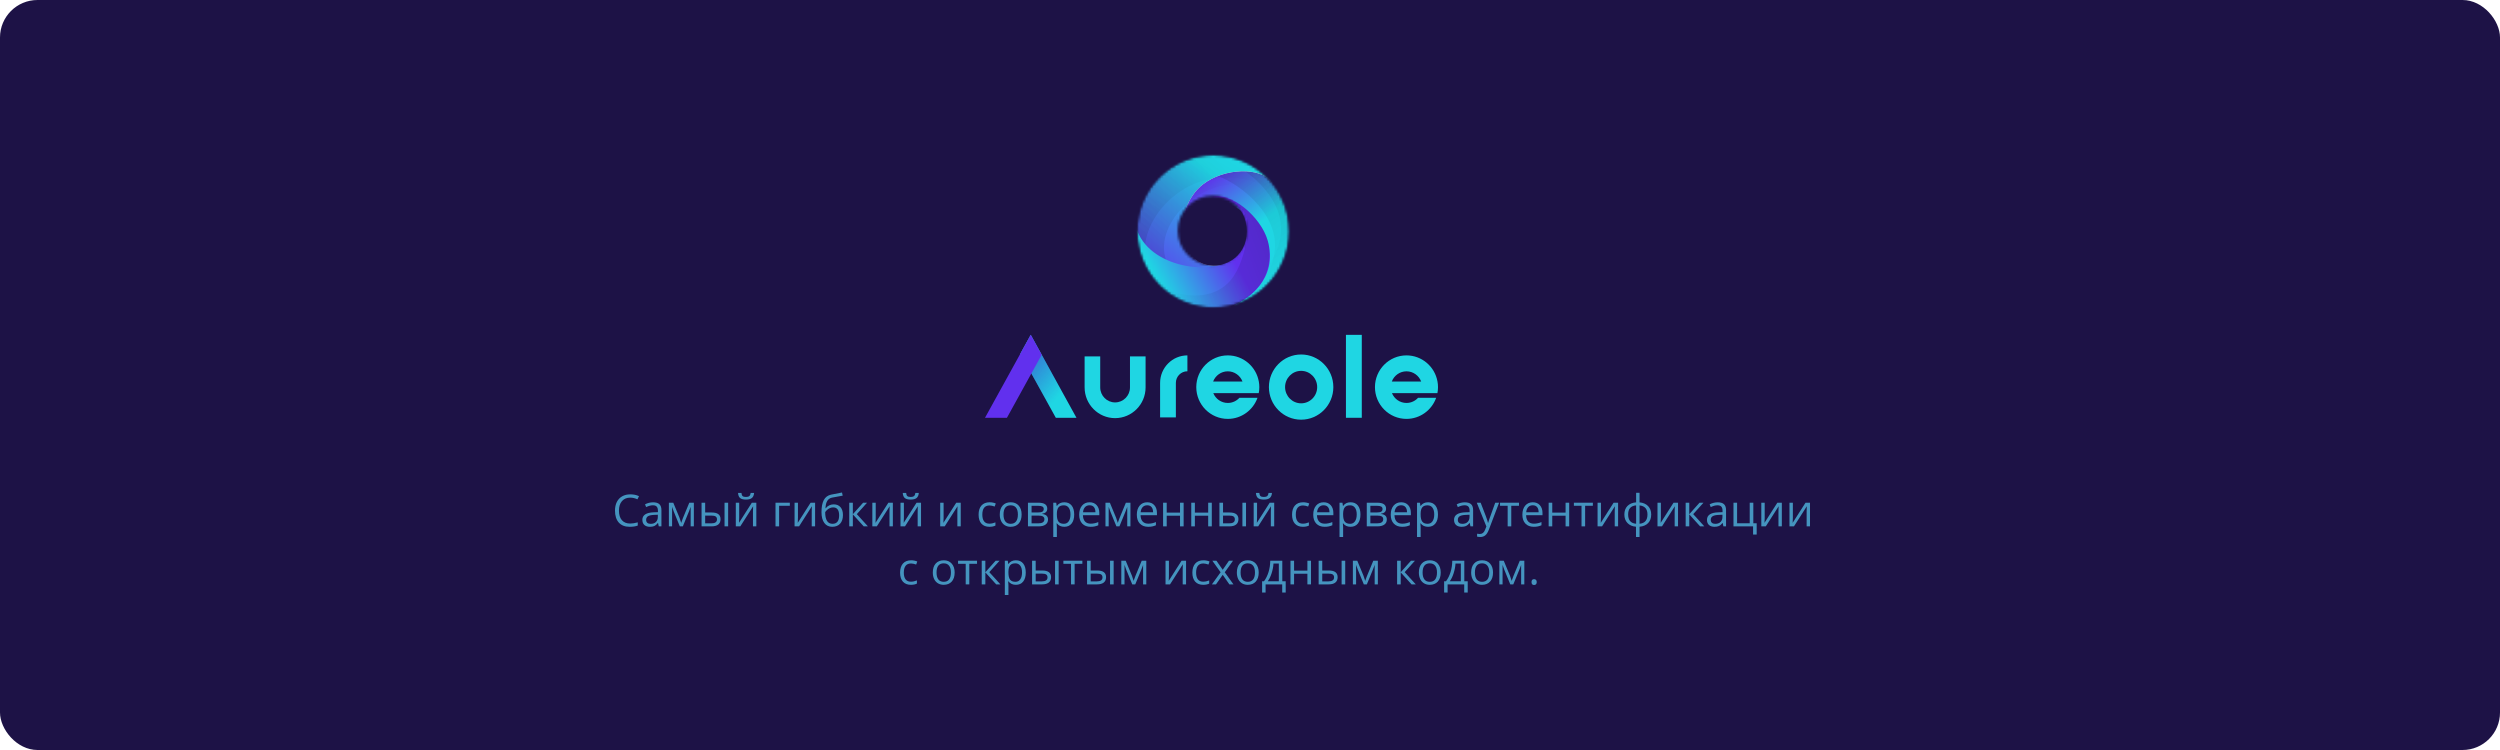 <svg width="1000" height="300" viewBox="0 0 1000 300" fill="none" xmlns="http://www.w3.org/2000/svg">
<rect width="1000" height="300" rx="15" fill="#1D1246"/>
<path d="M408.159 141.431L412.546 149.385L422.324 167.113H430.586L416.679 141.893L412.292 133.94L408.159 141.431Z" fill="#1FD6E3"/>
<path opacity="0.47" d="M408.159 141.431L412.546 149.385L422.324 167.113H430.586L416.679 141.893L412.292 133.94L408.159 141.431Z" fill="url(#paint0_linear)"/>
<path d="M394 167.114H402.774L412.547 149.386L416.681 141.894L412.294 133.942L408.16 141.433L394 167.114Z" fill="#6130EE"/>
<path d="M458.233 154.972C458.233 161.744 452.763 167.254 446.038 167.254C439.315 167.254 433.845 161.744 433.845 154.972L433.844 142.556H440.086V154.972C440.086 158.278 442.756 160.968 446.038 160.968C449.321 160.968 451.992 158.278 451.992 154.972V142.556H458.233V154.972Z" fill="#1FD6E3"/>
<path d="M474.962 142.155V148.506C472.416 148.506 470.345 150.592 470.345 153.157V166.972H464.039V153.157H464.039C464.039 147.09 468.939 142.155 474.962 142.155Z" fill="#1FD6E3"/>
<path d="M503.497 157.263C503.653 156.483 503.731 155.679 503.731 154.855C503.731 154.085 503.663 153.335 503.527 152.605C502.475 146.671 497.309 142.155 491.121 142.155C484.169 142.155 478.511 147.853 478.511 154.855C478.511 161.858 484.169 167.556 491.121 167.556C496.589 167.556 501.253 164.03 503.001 159.122H495.756C494.607 160.387 492.957 161.181 491.121 161.181C488.507 161.181 486.257 159.558 485.318 157.263H496.93H503.497ZM485.254 152.605C486.155 150.226 488.448 148.53 491.121 148.53C493.799 148.53 496.088 150.226 496.993 152.605H485.254Z" fill="#1FD6E3"/>
<path d="M544.713 167.113H538.375V133.94H544.713V167.113Z" fill="#1FD6E3"/>
<path d="M574.966 157.263C575.122 156.483 575.2 155.679 575.2 154.855C575.2 154.085 575.132 153.335 574.996 152.605C573.944 146.671 568.778 142.155 562.59 142.155C555.637 142.155 549.98 147.853 549.98 154.855C549.98 161.858 555.637 167.556 562.59 167.556C568.058 167.556 572.722 164.03 574.47 159.122H567.225C566.076 160.387 564.426 161.181 562.59 161.181C559.976 161.181 557.726 159.558 556.787 157.263H568.399H574.966ZM556.723 152.605C557.624 150.226 559.917 148.53 562.59 148.53C565.268 148.53 567.556 150.226 568.462 152.605H556.723Z" fill="#1FD6E3"/>
<path d="M520.45 167.874C513.344 167.874 507.562 162.025 507.562 154.835C507.562 147.645 513.344 141.796 520.45 141.796C527.557 141.796 533.339 147.645 533.339 154.835C533.339 162.025 527.557 167.874 520.45 167.874ZM520.45 148.341C516.911 148.341 514.032 151.254 514.032 154.835C514.032 158.416 516.911 161.329 520.45 161.329C523.989 161.329 526.869 158.416 526.869 154.835C526.869 151.254 523.989 148.341 520.45 148.341Z" fill="#1FD6E3"/>
<mask id="mask0" mask-type="alpha" maskUnits="userSpaceOnUse" x="454" y="62" width="62" height="62">
<path fill-rule="evenodd" clip-rule="evenodd" d="M485.276 123.081C502.08 123.081 515.702 109.408 515.702 92.541C515.702 75.674 502.08 62 485.276 62C468.473 62 454.851 75.674 454.851 92.541C454.851 109.408 468.473 123.081 485.276 123.081ZM484.962 106.163C492.631 106.163 498.847 99.923 498.847 92.226C498.847 84.528 492.631 78.288 484.962 78.288C477.294 78.288 471.078 84.528 471.078 92.226C471.078 99.923 477.294 106.163 484.962 106.163Z" fill="#C4C4C4"/>
</mask>
<g mask="url(#mask0)">
<mask id="mask1" mask-type="alpha" maskUnits="userSpaceOnUse" x="454" y="62" width="62" height="62">
<ellipse rx="30.425" ry="30.541" transform="matrix(1 0 0 -1 485.276 92.541)" fill="black"/>
</mask>
<g mask="url(#mask1)">
<path d="M507.25 98.237C509.053 108.856 499.282 119.89 493.486 122.112L507.25 127.444L520.531 115.204L522.342 74.725L497.953 61.152L481.654 70.968L464.872 81.754C465.798 89.551 472.478 102.721 472.478 93.631C472.478 84.542 479.239 80.3 485.155 80.179C491.072 80.058 505.386 87.256 507.25 98.237Z" fill="#504444"/>
<path d="M507.25 98.237C509.053 108.856 499.282 119.89 493.486 122.112L507.25 127.444L520.531 115.204L522.342 74.725L497.953 61.152L481.654 70.968L464.872 81.754C465.798 89.551 472.478 102.721 472.478 93.631C472.478 84.542 479.239 80.3 485.155 80.179C491.072 80.058 505.386 87.256 507.25 98.237Z" fill="url(#paint1_linear)"/>
<path opacity="0.1" d="M509.979 97.04C510.721 111.477 495.944 124.634 487.858 126.678L505.4 135.962L525.053 121.753L533.817 68.098L503.38 46.149L480.078 56.651L455.978 68.368C455.991 78.904 462.847 97.512 464.272 85.399C465.697 73.287 475.39 68.704 483.309 69.479C491.227 70.254 509.212 82.112 509.979 97.04Z" fill="url(#paint2_linear)"/>
<path opacity="0.1" d="M512.394 90.496C513.136 104.933 498.359 118.09 490.272 120.133L507.814 129.418L527.467 115.209L536.232 61.553L505.795 39.605L482.492 50.106L458.392 61.823C458.406 72.36 465.261 90.967 466.687 78.855C468.112 66.742 477.805 62.16 485.723 62.935C493.642 63.71 511.627 75.568 512.394 90.496Z" fill="url(#paint3_linear)"/>
<path d="M481.171 73.756C468.494 83.694 470.377 108.829 488.657 106.114C506.937 103.4 486.363 113.628 486.363 113.628L460.405 107.811L452.195 95.57L448.572 64.545L499.04 53.759L511.597 68.666L508.699 73.029C504.514 66.646 489.647 67.112 481.171 73.756Z" fill="#E9CBCB"/>
<path d="M481.171 73.756C468.494 83.694 470.377 108.829 488.657 106.114C506.937 103.4 486.363 113.628 486.363 113.628L460.405 107.811L452.195 95.57L448.572 64.545L499.04 53.759L511.597 68.666L508.699 73.029C504.514 66.646 489.647 67.112 481.171 73.756Z" fill="url(#paint4_linear)"/>
<g opacity="0.1" filter="url(#filter0_d)">
<path d="M486.509 70.303C467.193 76.285 454.978 100.787 478.476 110.745C501.974 120.703 474.845 119.462 474.845 119.462L446.95 100.979L442.76 82.918L452.326 44.854L516.403 54.838L524.509 77.981L519.163 81.805C517.091 72.43 499.423 66.304 486.509 70.303Z" fill="url(#paint5_linear)"/>
</g>
<g opacity="0.1" filter="url(#filter1_d)">
<path d="M476.607 69.423C457.176 78.517 447.896 106.024 474.035 113.057C500.174 120.09 471.484 122.738 471.484 122.738L439.487 107.394L432.463 89.041L436.991 47.681L505.777 48.831L517.655 71.95L512.592 76.744C509.054 67.202 489.597 63.343 476.607 69.423Z" fill="url(#paint6_linear)"/>
</g>
<path d="M507.009 96.055C511.587 111.641 498.839 120.253 492.4 122.475L494.694 134.716L471.029 128.535L440.604 115.325L436.861 77.149C441.127 76.382 450.625 78.094 454.489 91.086C459.318 107.326 485.276 110.598 494.09 103.084C502.904 95.57 497.736 79.791 490.009 81.003C482.282 82.215 485.035 78.603 485.035 78.603C492.359 76.785 504.232 86.602 507.009 96.055Z" fill="url(#paint7_linear)"/>
<path opacity="0.15" d="M507.612 98.722C509.423 115.534 495.941 121.465 489.502 123.687L496.263 135.234L472.599 129.053L442.174 115.843L438.431 77.667C442.697 76.9 445.554 85.73 449.418 98.722C454.247 114.961 481.008 125.522 492.279 112.053C499.541 103.374 501.817 81.876 494.09 83.088C486.363 84.3 486.604 79.121 486.604 79.121C493.929 77.304 506.557 88.923 507.612 98.722Z" fill="url(#paint8_linear)"/>
</g>
</g>
<g opacity="0.7">
<path d="M252.093 199.055C250.699 199.055 249.596 199.518 248.786 200.445C247.982 201.366 247.58 202.629 247.58 204.235C247.58 205.887 247.967 207.164 248.743 208.068C249.524 208.966 250.635 209.415 252.076 209.415C252.961 209.415 253.971 209.257 255.105 208.94V210.226C254.225 210.554 253.141 210.718 251.85 210.718C249.981 210.718 248.537 210.154 247.519 209.026C246.506 207.898 246 206.295 246 204.218C246 202.917 246.243 201.777 246.729 200.799C247.221 199.82 247.927 199.066 248.847 198.537C249.773 198.007 250.861 197.742 252.111 197.742C253.441 197.742 254.604 197.984 255.6 198.468L254.975 199.728C254.014 199.279 253.054 199.055 252.093 199.055Z" fill="#56CCF2"/>
<path d="M263.507 210.546L263.221 209.199H263.151C262.677 209.792 262.202 210.195 261.728 210.408C261.259 210.615 260.672 210.718 259.966 210.718C259.022 210.718 258.282 210.477 257.744 209.993C257.211 209.51 256.945 208.822 256.945 207.93C256.945 206.019 258.481 205.018 261.554 204.925L263.168 204.874V204.287C263.168 203.544 263.006 202.997 262.682 202.646C262.364 202.289 261.852 202.111 261.146 202.111C260.353 202.111 259.456 202.353 258.455 202.836L258.013 201.74C258.481 201.486 258.994 201.288 259.549 201.144C260.11 201 260.672 200.928 261.233 200.928C262.367 200.928 263.206 201.179 263.75 201.679C264.3 202.18 264.575 202.983 264.575 204.088V210.546H263.507ZM260.252 209.536C261.149 209.536 261.852 209.291 262.361 208.802C262.876 208.313 263.134 207.628 263.134 206.747V205.892L261.693 205.953C260.547 205.993 259.72 206.172 259.211 206.488C258.707 206.799 258.455 207.285 258.455 207.947C258.455 208.465 258.612 208.859 258.924 209.13C259.242 209.4 259.685 209.536 260.252 209.536Z" fill="#56CCF2"/>
<path d="M272.49 209.164L272.76 208.362L273.133 207.343L275.711 201.101H277.542V210.546H276.266V202.733L276.093 203.233L275.589 204.554L273.133 210.546H271.926L269.47 204.537C269.163 203.766 268.952 203.164 268.836 202.733V210.546H267.552V201.101H269.314L271.805 207.101C272.054 207.734 272.282 208.422 272.49 209.164Z" fill="#56CCF2"/>
<path d="M282.064 204.995H284.659C285.869 204.995 286.763 205.219 287.341 205.668C287.926 206.111 288.218 206.776 288.218 207.662C288.218 208.612 287.909 209.331 287.289 209.821C286.676 210.304 285.77 210.546 284.573 210.546H280.623V201.084H282.064V204.995ZM291.256 210.546H289.815V201.084H291.256V210.546ZM282.064 206.229V209.346H284.503C286.031 209.346 286.795 208.813 286.795 207.749C286.795 207.219 286.618 206.833 286.265 206.592C285.912 206.35 285.31 206.229 284.46 206.229H282.064Z" fill="#56CCF2"/>
<path d="M295.674 201.084V207.084L295.613 208.655L295.587 209.147L300.734 201.084H302.531V210.546H301.186V204.761L301.212 203.622L301.255 202.499L296.117 210.546H294.32V201.084H295.674ZM298.391 199.832C297.32 199.832 296.539 199.627 296.047 199.219C295.555 198.804 295.28 198.125 295.223 197.181H296.577C296.629 197.78 296.785 198.197 297.045 198.433C297.312 198.669 297.772 198.787 298.425 198.787C299.021 198.787 299.461 198.66 299.745 198.407C300.034 198.154 300.211 197.745 300.274 197.181H301.637C301.567 198.091 301.275 198.761 300.76 199.193C300.245 199.619 299.455 199.832 298.391 199.832Z" fill="#56CCF2"/>
<path d="M315.932 202.31H311.645V210.546H310.204V201.084H315.932V202.31Z" fill="#56CCF2"/>
<path d="M319.179 201.084V207.084L319.118 208.655L319.092 209.147L324.239 201.084H326.036V210.546H324.69V204.761L324.716 203.622L324.76 202.499L319.621 210.546H317.825V201.084H319.179Z" fill="#56CCF2"/>
<path d="M328.596 204.874C328.596 202.802 328.903 201.187 329.516 200.03C330.129 198.868 331.102 198.142 332.432 197.855C334.087 197.504 335.546 197.219 336.807 197L337.076 198.26C335.068 198.594 333.633 198.859 332.771 199.055C331.932 199.245 331.301 199.694 330.879 200.402C330.462 201.109 330.234 202.074 330.193 203.294H330.297C330.656 202.81 331.119 202.43 331.686 202.154C332.253 201.878 332.846 201.74 333.465 201.74C334.634 201.74 335.546 202.117 336.199 202.871C336.853 203.625 337.18 204.669 337.18 206.005C337.18 207.484 336.801 208.641 336.043 209.475C335.285 210.304 334.229 210.718 332.875 210.718C331.538 210.718 330.491 210.209 329.733 209.19C328.975 208.172 328.596 206.733 328.596 204.874ZM333.005 209.518C334.77 209.518 335.653 208.399 335.653 206.16C335.653 204.025 334.851 202.957 333.248 202.957C332.809 202.957 332.383 203.049 331.972 203.233C331.567 203.412 331.194 203.651 330.853 203.95C330.517 204.249 330.257 204.557 330.072 204.874C330.072 206.387 330.312 207.541 330.792 208.336C331.272 209.124 332.01 209.518 333.005 209.518Z" fill="#56CCF2"/>
<path d="M345.244 201.084H346.823L342.718 205.651L347.162 210.546H345.478L341.138 205.754V210.546H339.697V201.084H341.138V205.685L345.244 201.084Z" fill="#56CCF2"/>
<path d="M350.287 201.084V207.084L350.226 208.655L350.2 209.147L355.347 201.084H357.144V210.546H355.798V204.761L355.824 203.622L355.868 202.499L350.729 210.546H348.933V201.084H350.287Z" fill="#56CCF2"/>
<path d="M361.553 201.084V207.084L361.492 208.655L361.466 209.147L366.613 201.084H368.41V210.546H367.065V204.761L367.091 203.622L367.134 202.499L361.996 210.546H360.199V201.084H361.553ZM364.27 199.832C363.199 199.832 362.418 199.627 361.926 199.219C361.434 198.804 361.159 198.125 361.102 197.181H362.456C362.508 197.78 362.664 198.197 362.924 198.433C363.19 198.669 363.651 198.787 364.304 198.787C364.9 198.787 365.34 198.66 365.624 198.407C365.913 198.154 366.09 197.745 366.153 197.181H367.516C367.446 198.091 367.154 198.761 366.639 199.193C366.124 199.619 365.334 199.832 364.27 199.832Z" fill="#56CCF2"/>
<path d="M377.437 201.084V207.084L377.376 208.655L377.35 209.147L382.497 201.084H384.294V210.546H382.948V204.761L382.974 203.622L383.018 202.499L377.879 210.546H376.083V201.084H377.437Z" fill="#56CCF2"/>
<path d="M395.768 210.718C394.391 210.718 393.324 210.298 392.565 209.458C391.813 208.612 391.437 207.418 391.437 205.875C391.437 204.292 391.819 203.069 392.583 202.206C393.352 201.343 394.446 200.911 395.864 200.911C396.321 200.911 396.778 200.96 397.235 201.058C397.692 201.156 398.051 201.271 398.311 201.403L397.869 202.62C397.551 202.494 397.203 202.39 396.827 202.31C396.451 202.223 396.118 202.18 395.829 202.18C393.896 202.18 392.93 203.406 392.93 205.858C392.93 207.02 393.164 207.913 393.633 208.534C394.108 209.156 394.808 209.467 395.734 209.467C396.526 209.467 397.339 209.297 398.173 208.957V210.226C397.536 210.554 396.735 210.718 395.768 210.718Z" fill="#56CCF2"/>
<path d="M408.649 205.806C408.649 207.349 408.258 208.554 407.477 209.423C406.696 210.287 405.617 210.718 404.24 210.718C403.389 210.718 402.634 210.52 401.974 210.123C401.315 209.726 400.805 209.156 400.447 208.413C400.088 207.671 399.909 206.802 399.909 205.806C399.909 204.264 400.296 203.064 401.072 202.206C401.847 201.343 402.923 200.911 404.3 200.911C405.631 200.911 406.687 201.351 407.469 202.232C408.256 203.112 408.649 204.304 408.649 205.806ZM401.401 205.806C401.401 207.015 401.644 207.936 402.131 208.569C402.617 209.202 403.331 209.518 404.274 209.518C405.218 209.518 405.932 209.205 406.418 208.577C406.91 207.944 407.156 207.02 407.156 205.806C407.156 204.603 406.91 203.691 406.418 203.069C405.932 202.442 405.212 202.128 404.257 202.128C403.314 202.128 402.602 202.436 402.122 203.052C401.642 203.668 401.401 204.586 401.401 205.806Z" fill="#56CCF2"/>
<path d="M418.9 203.458C418.9 204.074 418.72 204.543 418.362 204.865C418.009 205.182 417.511 205.395 416.869 205.504V205.582C417.679 205.691 418.269 205.927 418.639 206.29C419.015 206.652 419.204 207.153 419.204 207.792C419.204 208.672 418.877 209.352 418.223 209.829C417.575 210.307 416.626 210.546 415.376 210.546H411.183V201.084H415.358C417.719 201.084 418.9 201.875 418.9 203.458ZM417.763 207.697C417.763 207.185 417.566 206.813 417.172 206.583C416.785 206.347 416.14 206.229 415.237 206.229H412.624V209.346H415.272C416.932 209.346 417.763 208.796 417.763 207.697ZM417.494 203.596C417.494 203.135 417.314 202.81 416.955 202.62C416.602 202.425 416.064 202.327 415.341 202.327H412.624V204.995H415.063C415.954 204.995 416.582 204.885 416.947 204.666C417.311 204.448 417.494 204.091 417.494 203.596Z" fill="#56CCF2"/>
<path d="M425.731 210.718C425.111 210.718 424.544 210.606 424.029 210.382C423.52 210.152 423.092 209.8 422.745 209.328H422.641C422.71 209.881 422.745 210.405 422.745 210.9V214.793H421.304V201.084H422.476L422.675 202.379H422.745C423.115 201.861 423.546 201.486 424.038 201.256C424.53 201.026 425.094 200.911 425.731 200.911C426.992 200.911 427.964 201.34 428.647 202.197C429.336 203.055 429.68 204.258 429.68 205.806C429.68 207.36 429.33 208.569 428.63 209.432C427.935 210.29 426.969 210.718 425.731 210.718ZM425.522 202.128C424.55 202.128 423.847 202.396 423.413 202.931C422.979 203.466 422.756 204.318 422.745 205.487V205.806C422.745 207.136 422.968 208.088 423.413 208.664C423.859 209.234 424.573 209.518 425.557 209.518C426.379 209.518 427.021 209.187 427.484 208.526C427.953 207.864 428.187 206.951 428.187 205.789C428.187 204.609 427.953 203.705 427.484 203.078C427.021 202.445 426.367 202.128 425.522 202.128Z" fill="#56CCF2"/>
<path d="M436.224 210.718C434.818 210.718 433.707 210.293 432.891 209.441C432.081 208.589 431.676 207.406 431.676 205.892C431.676 204.367 432.052 203.156 432.805 202.258C433.563 201.36 434.578 200.911 435.851 200.911C437.043 200.911 437.986 201.302 438.681 202.085C439.375 202.862 439.722 203.889 439.722 205.167V206.074H433.169C433.198 207.185 433.479 208.028 434.011 208.603C434.549 209.179 435.304 209.467 436.276 209.467C437.301 209.467 438.313 209.254 439.314 208.828V210.105C438.805 210.324 438.322 210.48 437.865 210.572C437.414 210.67 436.867 210.718 436.224 210.718ZM435.834 202.111C435.07 202.111 434.46 202.358 434.002 202.853C433.551 203.348 433.285 204.033 433.204 204.908H438.177C438.177 204.005 437.975 203.314 437.57 202.836C437.165 202.353 436.586 202.111 435.834 202.111Z" fill="#56CCF2"/>
<path d="M447.126 209.164L447.395 208.362L447.768 207.343L450.346 201.101H452.178V210.546H450.902V202.733L450.728 203.233L450.225 204.554L447.768 210.546H446.562L444.106 204.537C443.799 203.766 443.588 203.164 443.472 202.733V210.546H442.187V201.101H443.949L446.44 207.101C446.689 207.734 446.918 208.422 447.126 209.164Z" fill="#56CCF2"/>
<path d="M459.278 210.718C457.872 210.718 456.761 210.293 455.945 209.441C455.135 208.589 454.73 207.406 454.73 205.892C454.73 204.367 455.106 203.156 455.858 202.258C456.616 201.36 457.631 200.911 458.904 200.911C460.096 200.911 461.04 201.302 461.734 202.085C462.428 202.862 462.776 203.889 462.776 205.167V206.074H456.222C456.251 207.185 456.532 208.028 457.064 208.603C457.603 209.179 458.358 209.467 459.33 209.467C460.354 209.467 461.367 209.254 462.368 208.828V210.105C461.858 210.324 461.375 210.48 460.918 210.572C460.467 210.67 459.92 210.718 459.278 210.718ZM458.887 202.111C458.123 202.111 457.513 202.358 457.056 202.853C456.604 203.348 456.338 204.033 456.257 204.908H461.231C461.231 204.005 461.028 203.314 460.623 202.836C460.218 202.353 459.639 202.111 458.887 202.111Z" fill="#56CCF2"/>
<path d="M466.681 201.084V205.046H472.011V201.084H473.452V210.546H472.011V206.281H466.681V210.546H465.241V201.084H466.681Z" fill="#56CCF2"/>
<path d="M477.948 201.084V205.046H483.277V201.084H484.718V210.546H483.277V206.281H477.948V210.546H476.507V201.084H477.948Z" fill="#56CCF2"/>
<path d="M489.214 204.995H491.809C493.019 204.995 493.913 205.219 494.491 205.668C495.076 206.111 495.368 206.776 495.368 207.662C495.368 208.612 495.058 209.331 494.439 209.821C493.826 210.304 492.92 210.546 491.722 210.546H487.773V201.084H489.214V204.995ZM498.406 210.546H496.965V201.084H498.406V210.546ZM489.214 206.229V209.346H491.653C493.181 209.346 493.944 208.813 493.944 207.749C493.944 207.219 493.768 206.833 493.415 206.592C493.062 206.35 492.46 206.229 491.61 206.229H489.214Z" fill="#56CCF2"/>
<path d="M502.824 201.084V207.084L502.763 208.655L502.737 209.147L507.884 201.084H509.681V210.546H508.335V204.761L508.361 203.622L508.405 202.499L503.266 210.546H501.47V201.084H502.824ZM505.541 199.832C504.47 199.832 503.689 199.627 503.197 199.219C502.705 198.804 502.43 198.125 502.372 197.181H503.726C503.779 197.78 503.935 198.197 504.195 198.433C504.461 198.669 504.921 198.787 505.575 198.787C506.171 198.787 506.611 198.66 506.895 198.407C507.184 198.154 507.36 197.745 507.424 197.181H508.787C508.717 198.091 508.425 198.761 507.91 199.193C507.395 199.619 506.605 199.832 505.541 199.832Z" fill="#56CCF2"/>
<path d="M521.155 210.718C519.778 210.718 518.711 210.298 517.953 209.458C517.2 208.612 516.824 207.418 516.824 205.875C516.824 204.292 517.206 203.069 517.97 202.206C518.739 201.343 519.833 200.911 521.251 200.911C521.708 200.911 522.165 200.96 522.622 201.058C523.079 201.156 523.438 201.271 523.698 201.403L523.256 202.62C522.938 202.494 522.59 202.39 522.214 202.31C521.838 202.223 521.505 202.18 521.216 202.18C519.283 202.18 518.317 203.406 518.317 205.858C518.317 207.02 518.551 207.913 519.02 208.534C519.495 209.156 520.195 209.467 521.121 209.467C521.913 209.467 522.726 209.297 523.56 208.957V210.226C522.923 210.554 522.122 210.718 521.155 210.718Z" fill="#56CCF2"/>
<path d="M529.844 210.718C528.438 210.718 527.327 210.293 526.511 209.441C525.701 208.589 525.296 207.406 525.296 205.892C525.296 204.367 525.672 203.156 526.424 202.258C527.182 201.36 528.197 200.911 529.47 200.911C530.662 200.911 531.606 201.302 532.3 202.085C532.994 202.862 533.342 203.889 533.342 205.167V206.074H526.788C526.817 207.185 527.098 208.028 527.63 208.603C528.169 209.179 528.924 209.467 529.896 209.467C530.92 209.467 531.933 209.254 532.934 208.828V210.105C532.424 210.324 531.941 210.48 531.484 210.572C531.033 210.67 530.486 210.718 529.844 210.718ZM529.453 202.111C528.689 202.111 528.079 202.358 527.622 202.853C527.17 203.348 526.904 204.033 526.823 204.908H531.797C531.797 204.005 531.594 203.314 531.189 202.836C530.784 202.353 530.205 202.111 529.453 202.111Z" fill="#56CCF2"/>
<path d="M540.233 210.718C539.614 210.718 539.047 210.606 538.532 210.382C538.023 210.152 537.595 209.8 537.247 209.328H537.143C537.213 209.881 537.247 210.405 537.247 210.9V214.793H535.807V201.084H536.978L537.178 202.379H537.247C537.618 201.861 538.049 201.486 538.541 201.256C539.033 201.026 539.597 200.911 540.233 200.911C541.495 200.911 542.467 201.34 543.15 202.197C543.838 203.055 544.183 204.258 544.183 205.806C544.183 207.36 543.832 208.569 543.132 209.432C542.438 210.29 541.472 210.718 540.233 210.718ZM540.025 202.128C539.053 202.128 538.35 202.396 537.916 202.931C537.482 203.466 537.259 204.318 537.247 205.487V205.806C537.247 207.136 537.47 208.088 537.916 208.664C538.361 209.234 539.076 209.518 540.06 209.518C540.881 209.518 541.524 209.187 541.987 208.526C542.455 207.864 542.69 206.951 542.69 205.789C542.69 204.609 542.455 203.705 541.987 203.078C541.524 202.445 540.87 202.128 540.025 202.128Z" fill="#56CCF2"/>
<path d="M554.425 203.458C554.425 204.074 554.245 204.543 553.886 204.865C553.534 205.182 553.036 205.395 552.394 205.504V205.582C553.204 205.691 553.794 205.927 554.164 206.29C554.54 206.652 554.728 207.153 554.728 207.792C554.728 208.672 554.401 209.352 553.748 209.829C553.1 210.307 552.151 210.546 550.901 210.546H546.708V201.084H550.883C553.244 201.084 554.425 201.875 554.425 203.458ZM553.288 207.697C553.288 207.185 553.091 206.813 552.697 206.583C552.31 206.347 551.664 206.229 550.762 206.229H548.149V209.346H550.797C552.457 209.346 553.288 208.796 553.288 207.697ZM553.019 203.596C553.019 203.135 552.839 202.81 552.48 202.62C552.127 202.425 551.589 202.327 550.866 202.327H548.149V204.995H550.588C551.479 204.995 552.107 204.885 552.472 204.666C552.836 204.448 553.019 204.091 553.019 203.596Z" fill="#56CCF2"/>
<path d="M560.848 210.718C559.441 210.718 558.33 210.293 557.515 209.441C556.704 208.589 556.299 207.406 556.299 205.892C556.299 204.367 556.676 203.156 557.428 202.258C558.186 201.36 559.201 200.911 560.474 200.911C561.666 200.911 562.61 201.302 563.304 202.085C563.998 202.862 564.346 203.889 564.346 205.167V206.074H557.792C557.821 207.185 558.102 208.028 558.634 208.603C559.172 209.179 559.928 209.467 560.9 209.467C561.924 209.467 562.937 209.254 563.938 208.828V210.105C563.428 210.324 562.945 210.48 562.488 210.572C562.037 210.67 561.49 210.718 560.848 210.718ZM560.457 202.111C559.693 202.111 559.083 202.358 558.626 202.853C558.174 203.348 557.908 204.033 557.827 204.908H562.801C562.801 204.005 562.598 203.314 562.193 202.836C561.788 202.353 561.209 202.111 560.457 202.111Z" fill="#56CCF2"/>
<path d="M571.237 210.718C570.618 210.718 570.051 210.606 569.536 210.382C569.027 210.152 568.599 209.8 568.251 209.328H568.147C568.217 209.881 568.251 210.405 568.251 210.9V214.793H566.811V201.084H567.982L568.182 202.379H568.251C568.622 201.861 569.053 201.486 569.545 201.256C570.037 201.026 570.601 200.911 571.237 200.911C572.499 200.911 573.471 201.34 574.154 202.197C574.842 203.055 575.186 204.258 575.186 205.806C575.186 207.36 574.836 208.569 574.136 209.432C573.442 210.29 572.476 210.718 571.237 210.718ZM571.029 202.128C570.057 202.128 569.354 202.396 568.92 202.931C568.486 203.466 568.263 204.318 568.251 205.487V205.806C568.251 207.136 568.474 208.088 568.92 208.664C569.365 209.234 570.08 209.518 571.064 209.518C571.885 209.518 572.528 209.187 572.991 208.526C573.459 207.864 573.694 206.951 573.694 205.789C573.694 204.609 573.459 203.705 572.991 203.078C572.528 202.445 571.874 202.128 571.029 202.128Z" fill="#56CCF2"/>
<path d="M588.18 210.546L587.894 209.199H587.824C587.35 209.792 586.875 210.195 586.401 210.408C585.932 210.615 585.345 210.718 584.639 210.718C583.695 210.718 582.955 210.477 582.417 209.993C581.884 209.51 581.618 208.822 581.618 207.93C581.618 206.019 583.154 205.018 586.227 204.925L587.841 204.874V204.287C587.841 203.544 587.679 202.997 587.355 202.646C587.037 202.289 586.525 202.111 585.819 202.111C585.026 202.111 584.129 202.353 583.128 202.836L582.686 201.74C583.154 201.486 583.667 201.288 584.222 201.144C584.783 201 585.345 200.928 585.906 200.928C587.04 200.928 587.879 201.179 588.423 201.679C588.973 202.18 589.248 202.983 589.248 204.088V210.546H588.18ZM584.925 209.536C585.822 209.536 586.525 209.291 587.034 208.802C587.549 208.313 587.807 207.628 587.807 206.747V205.892L586.366 205.953C585.22 205.993 584.393 206.172 583.884 206.488C583.38 206.799 583.128 207.285 583.128 207.947C583.128 208.465 583.285 208.859 583.597 209.13C583.915 209.4 584.358 209.536 584.925 209.536Z" fill="#56CCF2"/>
<path d="M590.714 201.084H592.259L594.343 206.479C594.8 207.711 595.083 208.6 595.193 209.147H595.263C595.338 208.854 595.494 208.353 595.731 207.645C595.974 206.931 596.761 204.744 598.092 201.084H599.637L595.549 211.858C595.144 212.923 594.67 213.677 594.126 214.12C593.587 214.569 592.925 214.793 592.138 214.793C591.698 214.793 591.264 214.745 590.836 214.647V213.498C591.154 213.567 591.51 213.602 591.904 213.602C592.893 213.602 593.599 213.049 594.021 211.944L594.551 210.598L590.714 201.084Z" fill="#56CCF2"/>
<path d="M607.596 202.31H604.507V210.546H603.066V202.31H600.01V201.084H607.596V202.31Z" fill="#56CCF2"/>
<path d="M613.499 210.718C612.093 210.718 610.982 210.293 610.166 209.441C609.356 208.589 608.951 207.406 608.951 205.892C608.951 204.367 609.327 203.156 610.079 202.258C610.837 201.36 611.852 200.911 613.125 200.911C614.317 200.911 615.261 201.302 615.955 202.085C616.649 202.862 616.997 203.889 616.997 205.167V206.074H610.443C610.472 207.185 610.753 208.028 611.285 208.603C611.824 209.179 612.579 209.467 613.551 209.467C614.575 209.467 615.588 209.254 616.589 208.828V210.105C616.079 210.324 615.596 210.48 615.139 210.572C614.688 210.67 614.141 210.718 613.499 210.718ZM613.108 202.111C612.344 202.111 611.734 202.358 611.277 202.853C610.825 203.348 610.559 204.033 610.478 204.908H615.452C615.452 204.005 615.249 203.314 614.844 202.836C614.439 202.353 613.86 202.111 613.108 202.111Z" fill="#56CCF2"/>
<path d="M620.902 201.084V205.046H626.232V201.084H627.673V210.546H626.232V206.281H620.902V210.546H619.462V201.084H620.902Z" fill="#56CCF2"/>
<path d="M637.142 202.31H634.052V210.546H632.611V202.31H629.556V201.084H637.142V202.31Z" fill="#56CCF2"/>
<path d="M640.38 201.084V207.084L640.319 208.655L640.293 209.147L645.44 201.084H647.237V210.546H645.891V204.761L645.917 203.622L645.961 202.499L640.822 210.546H639.026V201.084H640.38Z" fill="#56CCF2"/>
<path d="M660.482 205.806C660.482 207.239 660.071 208.382 659.249 209.234C658.434 210.08 657.291 210.563 655.821 210.684V214.793H654.397V210.684C652.962 210.575 651.828 210.085 650.995 209.216C650.162 208.347 649.745 207.21 649.745 205.806C649.745 204.373 650.159 203.233 650.986 202.387C651.82 201.541 652.974 201.061 654.45 200.945V197.112H655.821V200.945C657.273 201.078 658.413 201.576 659.241 202.439C660.068 203.302 660.482 204.425 660.482 205.806ZM651.255 205.806C651.255 206.911 651.51 207.777 652.019 208.405C652.528 209.032 653.339 209.398 654.45 209.501V202.146C653.379 202.243 652.578 202.592 652.045 203.19C651.519 203.783 651.255 204.655 651.255 205.806ZM658.989 205.806C658.989 203.602 657.933 202.387 655.821 202.163V209.501C656.92 209.392 657.722 209.023 658.225 208.396C658.734 207.769 658.989 206.905 658.989 205.806Z" fill="#56CCF2"/>
<path d="M664.353 201.084V207.084L664.292 208.655L664.266 209.147L669.413 201.084H671.21V210.546H669.865V204.761L669.891 203.622L669.934 202.499L664.796 210.546H662.999V201.084H664.353Z" fill="#56CCF2"/>
<path d="M679.812 201.084H681.391L677.286 205.651L681.73 210.546H680.046L675.706 205.754V210.546H674.265V201.084H675.706V205.685L679.812 201.084Z" fill="#56CCF2"/>
<path d="M689.351 210.546L689.064 209.199H688.995C688.52 209.792 688.046 210.195 687.571 210.408C687.103 210.615 686.515 210.718 685.809 210.718C684.866 210.718 684.125 210.477 683.587 209.993C683.055 209.51 682.789 208.822 682.789 207.93C682.789 206.019 684.325 205.018 687.398 204.925L689.012 204.874V204.287C689.012 203.544 688.85 202.997 688.526 202.646C688.208 202.289 687.696 202.111 686.99 202.111C686.197 202.111 685.3 202.353 684.299 202.836L683.856 201.74C684.325 201.486 684.837 201.288 685.393 201.144C685.954 201 686.515 200.928 687.077 200.928C688.211 200.928 689.05 201.179 689.594 201.679C690.143 202.18 690.418 202.983 690.418 204.088V210.546H689.351ZM686.096 209.536C686.993 209.536 687.696 209.291 688.205 208.802C688.72 208.313 688.977 207.628 688.977 206.747V205.892L687.537 205.953C686.391 205.993 685.563 206.172 685.054 206.488C684.551 206.799 684.299 207.285 684.299 207.947C684.299 208.465 684.455 208.859 684.768 209.13C685.086 209.4 685.529 209.536 686.096 209.536Z" fill="#56CCF2"/>
<path d="M702.674 213.818H701.233V210.546H693.395V201.084H694.836V209.311H699.888V201.084H701.329V209.311H702.674V213.818Z" fill="#56CCF2"/>
<path d="M705.877 201.084V207.084L705.816 208.655L705.79 209.147L710.937 201.084H712.734V210.546H711.388V204.761L711.414 203.622L711.458 202.499L706.319 210.546H704.523V201.084H705.877Z" fill="#56CCF2"/>
<path d="M717.143 201.084V207.084L717.082 208.655L717.056 209.147L722.203 201.084H724V210.546H722.655V204.761L722.681 203.622L722.724 202.499L717.586 210.546H715.789V201.084H717.143Z" fill="#56CCF2"/>
<path d="M364.365 233.925C362.988 233.925 361.92 233.505 361.162 232.665C360.41 231.818 360.034 230.624 360.034 229.082C360.034 227.499 360.416 226.276 361.18 225.413C361.949 224.549 363.043 224.117 364.461 224.117C364.918 224.117 365.375 224.166 365.832 224.264C366.289 224.362 366.648 224.477 366.908 224.61L366.466 225.827C366.147 225.7 365.8 225.597 365.424 225.516C365.048 225.43 364.715 225.387 364.426 225.387C362.493 225.387 361.527 226.613 361.527 229.064C361.527 230.227 361.761 231.119 362.23 231.741C362.704 232.362 363.405 232.673 364.33 232.673C365.123 232.673 365.936 232.503 366.769 232.164V233.433C366.133 233.761 365.331 233.925 364.365 233.925Z" fill="#56CCF2"/>
<path d="M381.863 229.013C381.863 230.555 381.473 231.761 380.692 232.63C379.91 233.493 378.831 233.925 377.454 233.925C376.604 233.925 375.848 233.726 375.189 233.329C374.529 232.932 374.02 232.362 373.661 231.62C373.302 230.877 373.123 230.008 373.123 229.013C373.123 227.47 373.511 226.27 374.286 225.413C375.061 224.549 376.138 224.117 377.515 224.117C378.846 224.117 379.902 224.558 380.683 225.438C381.47 226.319 381.863 227.51 381.863 229.013ZM374.616 229.013C374.616 230.221 374.859 231.142 375.345 231.775C375.831 232.408 376.546 232.725 377.489 232.725C378.432 232.725 379.147 232.411 379.633 231.784C380.125 231.151 380.371 230.227 380.371 229.013C380.371 227.81 380.125 226.897 379.633 226.276C379.147 225.648 378.426 225.335 377.471 225.335C376.528 225.335 375.817 225.643 375.336 226.259C374.856 226.874 374.616 227.792 374.616 229.013Z" fill="#56CCF2"/>
<path d="M390.812 225.516H387.722V233.752H386.281V225.516H383.226V224.29H390.812V225.516Z" fill="#56CCF2"/>
<path d="M398.242 224.29H399.822L395.716 228.857L400.16 233.752H398.476L394.137 228.961V233.752H392.696V224.29H394.137V228.892L398.242 224.29Z" fill="#56CCF2"/>
<path d="M406.358 233.925C405.738 233.925 405.171 233.813 404.656 233.588C404.147 233.358 403.719 233.007 403.372 232.535H403.268C403.337 233.088 403.372 233.611 403.372 234.106V238H401.931V224.29H403.103L403.302 225.585H403.372C403.742 225.067 404.173 224.693 404.665 224.463C405.157 224.233 405.721 224.117 406.358 224.117C407.619 224.117 408.591 224.546 409.274 225.404C409.963 226.261 410.307 227.464 410.307 229.013C410.307 230.567 409.957 231.775 409.257 232.639C408.562 233.496 407.596 233.925 406.358 233.925ZM406.149 225.335C405.177 225.335 404.474 225.602 404.04 226.138C403.606 226.673 403.383 227.525 403.372 228.693V229.013C403.372 230.342 403.595 231.295 404.04 231.87C404.486 232.44 405.2 232.725 406.184 232.725C407.006 232.725 407.648 232.394 408.111 231.732C408.58 231.07 408.814 230.158 408.814 228.995C408.814 227.815 408.58 226.912 408.111 226.284C407.648 225.651 406.994 225.335 406.149 225.335Z" fill="#56CCF2"/>
<path d="M414.273 228.201H416.869C418.078 228.201 418.972 228.426 419.551 228.875C420.135 229.318 420.427 229.982 420.427 230.869C420.427 231.818 420.118 232.538 419.499 233.027C418.885 233.511 417.98 233.752 416.782 233.752H412.833V224.29H414.273V228.201ZM423.465 233.752H422.024V224.29H423.465V233.752ZM414.273 229.436V232.552H416.712C418.24 232.552 419.004 232.02 419.004 230.955C419.004 230.426 418.827 230.04 418.474 229.798C418.121 229.557 417.52 229.436 416.669 229.436H414.273Z" fill="#56CCF2"/>
<path d="M432.943 225.516H429.854V233.752H428.413V225.516H425.357V224.29H432.943V225.516Z" fill="#56CCF2"/>
<path d="M436.268 228.201H438.863C440.072 228.201 440.966 228.426 441.545 228.875C442.13 229.318 442.422 229.982 442.422 230.869C442.422 231.818 442.112 232.538 441.493 233.027C440.88 233.511 439.974 233.752 438.776 233.752H434.827V224.29H436.268V228.201ZM445.46 233.752H444.019V224.29H445.46V233.752ZM436.268 229.436V232.552H438.707C440.234 232.552 440.998 232.02 440.998 230.955C440.998 230.426 440.822 230.04 440.469 229.798C440.116 229.557 439.514 229.436 438.663 229.436H436.268Z" fill="#56CCF2"/>
<path d="M453.462 232.371L453.731 231.568L454.105 230.549L456.682 224.307H458.514V233.752H457.238V225.939L457.064 226.44L456.561 227.761L454.105 233.752H452.898L450.442 227.744C450.135 226.972 449.924 226.371 449.808 225.939V233.752H448.524V224.307H450.286L452.777 230.308C453.025 230.941 453.254 231.629 453.462 232.371Z" fill="#56CCF2"/>
<path d="M467.567 224.29V230.29L467.506 231.862L467.48 232.354L472.627 224.29H474.424V233.752H473.078V227.968L473.104 226.828L473.148 225.706L468.009 233.752H466.213V224.29H467.567Z" fill="#56CCF2"/>
<path d="M481.281 233.925C479.904 233.925 478.836 233.505 478.078 232.665C477.326 231.818 476.95 230.624 476.95 229.082C476.95 227.499 477.331 226.276 478.095 225.413C478.865 224.549 479.959 224.117 481.376 224.117C481.833 224.117 482.29 224.166 482.748 224.264C483.205 224.362 483.564 224.477 483.824 224.61L483.381 225.827C483.063 225.7 482.716 225.597 482.34 225.516C481.964 225.43 481.631 225.387 481.342 225.387C479.409 225.387 478.442 226.613 478.442 229.064C478.442 230.227 478.677 231.119 479.146 231.741C479.62 232.362 480.32 232.673 481.246 232.673C482.039 232.673 482.852 232.503 483.685 232.164V233.433C483.049 233.761 482.247 233.925 481.281 233.925Z" fill="#56CCF2"/>
<path d="M488.242 228.909L484.935 224.29H486.575L489.084 227.916L491.584 224.29H493.207L489.9 228.909L493.38 233.752H491.748L489.084 229.919L486.393 233.752H484.761L488.242 228.909Z" fill="#56CCF2"/>
<path d="M503.483 229.013C503.483 230.555 503.093 231.761 502.312 232.63C501.531 233.493 500.451 233.925 499.074 233.925C498.224 233.925 497.468 233.726 496.809 233.329C496.149 232.932 495.64 232.362 495.281 231.62C494.922 230.877 494.743 230.008 494.743 229.013C494.743 227.47 495.131 226.27 495.906 225.413C496.681 224.549 497.758 224.117 499.135 224.117C500.466 224.117 501.522 224.558 502.303 225.438C503.09 226.319 503.483 227.51 503.483 229.013ZM496.236 229.013C496.236 230.221 496.479 231.142 496.965 231.775C497.451 232.408 498.166 232.725 499.109 232.725C500.052 232.725 500.767 232.411 501.253 231.784C501.745 231.151 501.991 230.227 501.991 229.013C501.991 227.81 501.745 226.897 501.253 226.276C500.767 225.648 500.046 225.335 499.092 225.335C498.148 225.335 497.437 225.643 496.956 226.259C496.476 226.874 496.236 227.792 496.236 229.013Z" fill="#56CCF2"/>
<path d="M514.281 237.024H512.884V233.752H506.235V237.024H504.846V232.518H505.593C506.368 231.47 506.976 230.241 507.415 228.831C507.855 227.421 508.084 225.907 508.101 224.29H512.918V232.518H514.281V237.024ZM511.53 232.518V225.421H509.394C509.319 226.699 509.07 227.994 508.648 229.306C508.231 230.613 507.71 231.683 507.086 232.518H511.53Z" fill="#56CCF2"/>
<path d="M517.631 224.29V228.253H522.961V224.29H524.402V233.752H522.961V229.487H517.631V233.752H516.191V224.29H517.631Z" fill="#56CCF2"/>
<path d="M528.898 228.201H531.493C532.702 228.201 533.596 228.426 534.175 228.875C534.759 229.318 535.052 229.982 535.052 230.869C535.052 231.818 534.742 232.538 534.123 233.027C533.509 233.511 532.604 233.752 531.406 233.752H527.457V224.29H528.898V228.201ZM538.089 233.752H536.649V224.29H538.089V233.752ZM528.898 229.436V232.552H531.337C532.864 232.552 533.628 232.02 533.628 230.955C533.628 230.426 533.452 230.04 533.099 229.798C532.746 229.557 532.144 229.436 531.293 229.436H528.898Z" fill="#56CCF2"/>
<path d="M546.092 232.371L546.361 231.568L546.734 230.549L549.312 224.307H551.144V233.752H549.868V225.939L549.694 226.44L549.191 227.761L546.734 233.752H545.528L543.072 227.744C542.765 226.972 542.554 226.371 542.438 225.939V233.752H541.153V224.307H542.915L545.406 230.308C545.655 230.941 545.884 231.629 546.092 232.371Z" fill="#56CCF2"/>
<path d="M564.389 224.29H565.969L561.863 228.857L566.307 233.752H564.623L560.283 228.961V233.752H558.843V224.29H560.283V228.892L564.389 224.29Z" fill="#56CCF2"/>
<path d="M576.289 229.013C576.289 230.555 575.898 231.761 575.117 232.63C574.336 233.493 573.257 233.925 571.88 233.925C571.029 233.925 570.274 233.726 569.614 233.329C568.954 232.932 568.445 232.362 568.086 231.62C567.728 230.877 567.548 230.008 567.548 229.013C567.548 227.47 567.936 226.27 568.711 225.413C569.487 224.549 570.563 224.117 571.94 224.117C573.271 224.117 574.327 224.558 575.108 225.438C575.895 226.319 576.289 227.51 576.289 229.013ZM569.041 229.013C569.041 230.221 569.284 231.142 569.77 231.775C570.256 232.408 570.971 232.725 571.914 232.725C572.857 232.725 573.572 232.411 574.058 231.784C574.55 231.151 574.796 230.227 574.796 229.013C574.796 227.81 574.55 226.897 574.058 226.276C573.572 225.648 572.852 225.335 571.897 225.335C570.954 225.335 570.242 225.643 569.762 226.259C569.281 226.874 569.041 227.792 569.041 229.013Z" fill="#56CCF2"/>
<path d="M587.086 237.024H585.689V233.752H579.04V237.024H577.652V232.518H578.398C579.173 231.47 579.781 230.241 580.221 228.831C580.66 227.421 580.889 225.907 580.906 224.29H585.724V232.518H587.086V237.024ZM584.335 232.518V225.421H582.2C582.124 226.699 581.876 227.994 581.453 229.306C581.037 230.613 580.516 231.683 579.891 232.518H584.335Z" fill="#56CCF2"/>
<path d="M597.207 229.013C597.207 230.555 596.816 231.761 596.035 232.63C595.254 233.493 594.175 233.925 592.798 233.925C591.947 233.925 591.192 233.726 590.532 233.329C589.873 232.932 589.363 232.362 589.005 231.62C588.646 230.877 588.466 230.008 588.466 229.013C588.466 227.47 588.854 226.27 589.63 225.413C590.405 224.549 591.481 224.117 592.858 224.117C594.189 224.117 595.245 224.558 596.026 225.438C596.813 226.319 597.207 227.51 597.207 229.013ZM589.959 229.013C589.959 230.221 590.202 231.142 590.688 231.775C591.174 232.408 591.889 232.725 592.832 232.725C593.776 232.725 594.49 232.411 594.976 231.784C595.468 231.151 595.714 230.227 595.714 229.013C595.714 227.81 595.468 226.897 594.976 226.276C594.49 225.648 593.77 225.335 592.815 225.335C591.872 225.335 591.16 225.643 590.68 226.259C590.199 226.874 589.959 227.792 589.959 229.013Z" fill="#56CCF2"/>
<path d="M604.68 232.371L604.949 231.568L605.322 230.549L607.9 224.307H609.732V233.752H608.456V225.939L608.282 226.44L607.779 227.761L605.322 233.752H604.116L601.66 227.744C601.353 226.972 601.142 226.371 601.026 225.939V233.752H599.741V224.307H601.503L603.994 230.308C604.243 230.941 604.472 231.629 604.68 232.371Z" fill="#56CCF2"/>
<path d="M612.605 232.837C612.605 232.452 612.691 232.161 612.865 231.965C613.044 231.764 613.299 231.663 613.629 231.663C613.965 231.663 614.225 231.764 614.41 231.965C614.601 232.161 614.696 232.452 614.696 232.837C614.696 233.211 614.601 233.499 614.41 233.701C614.219 233.902 613.959 234.003 613.629 234.003C613.334 234.003 613.088 233.914 612.891 233.735C612.7 233.551 612.605 233.252 612.605 232.837Z" fill="#56CCF2"/>
</g>
<defs>
<filter id="filter0_d" x="438.165" y="44.854" width="90.939" height="83.846" filterUnits="userSpaceOnUse" color-interpolation-filters="sRGB">
<feFlood flood-opacity="0" result="BackgroundImageFix"/>
<feColorMatrix in="SourceAlpha" type="matrix" values="0 0 0 0 0 0 0 0 0 0 0 0 0 0 0 0 0 0 127 0" result="hardAlpha"/>
<feOffset dy="4.595"/>
<feGaussianBlur stdDeviation="2.297"/>
<feColorMatrix type="matrix" values="0 0 0 0 0 0 0 0 0 0 0 0 0 0 0 0 0 0 0.25 0"/>
<feBlend mode="normal" in2="BackgroundImageFix" result="effect1_dropShadow"/>
<feBlend mode="normal" in="SourceGraphic" in2="effect1_dropShadow" result="shape"/>
</filter>
<filter id="filter1_d" x="427.868" y="47.681" width="94.382" height="84.247" filterUnits="userSpaceOnUse" color-interpolation-filters="sRGB">
<feFlood flood-opacity="0" result="BackgroundImageFix"/>
<feColorMatrix in="SourceAlpha" type="matrix" values="0 0 0 0 0 0 0 0 0 0 0 0 0 0 0 0 0 0 127 0" result="hardAlpha"/>
<feOffset dy="4.595"/>
<feGaussianBlur stdDeviation="2.297"/>
<feColorMatrix type="matrix" values="0 0 0 0 0 0 0 0 0 0 0 0 0 0 0 0 0 0 0.25 0"/>
<feBlend mode="normal" in2="BackgroundImageFix" result="effect1_dropShadow"/>
<feBlend mode="normal" in="SourceGraphic" in2="effect1_dropShadow" result="shape"/>
</filter>
<linearGradient id="paint0_linear" x1="424.794" y1="156.896" x2="408.117" y2="142.907" gradientUnits="userSpaceOnUse">
<stop stop-color="#471AC6" stop-opacity="0"/>
<stop offset="0.235" stop-color="#471AC6" stop-opacity="0.293"/>
<stop offset="0.522" stop-color="#471AC6" stop-opacity="0.652"/>
<stop offset="0.722" stop-color="#471AC6" stop-opacity="0.9"/>
</linearGradient>
<linearGradient id="paint1_linear" x1="484.431" y1="69.999" x2="500.855" y2="91.608" gradientUnits="userSpaceOnUse">
<stop stop-color="#6130EE"/>
<stop offset="1" stop-color="#1FD6E3"/>
</linearGradient>
<linearGradient id="paint2_linear" x1="489.261" y1="72.544" x2="516.926" y2="110.984" gradientUnits="userSpaceOnUse">
<stop/>
<stop offset="1" stop-opacity="0"/>
</linearGradient>
<linearGradient id="paint3_linear" x1="491.675" y1="65.999" x2="519.34" y2="104.44" gradientUnits="userSpaceOnUse">
<stop/>
<stop offset="1" stop-opacity="0"/>
</linearGradient>
<linearGradient id="paint4_linear" x1="445.433" y1="103.327" x2="478.159" y2="63.16" gradientUnits="userSpaceOnUse">
<stop stop-color="#6130EE"/>
<stop offset="1" stop-color="#1FD6E3"/>
</linearGradient>
<linearGradient id="paint5_linear" x1="459.922" y1="99.57" x2="493.496" y2="65.035" gradientUnits="userSpaceOnUse">
<stop/>
<stop offset="1" stop-opacity="0"/>
</linearGradient>
<linearGradient id="paint6_linear" x1="455.937" y1="98.115" x2="483.62" y2="51.427" gradientUnits="userSpaceOnUse">
<stop/>
<stop offset="1" stop-opacity="0"/>
</linearGradient>
<linearGradient id="paint7_linear" x1="491.072" y1="99.206" x2="463.86" y2="113.785" gradientUnits="userSpaceOnUse">
<stop stop-color="#6130EE"/>
<stop offset="1" stop-color="#1FD6E3"/>
</linearGradient>
<linearGradient id="paint8_linear" x1="510.389" y1="100.903" x2="467.126" y2="117.036" gradientUnits="userSpaceOnUse">
<stop/>
<stop offset="1" stop-opacity="0"/>
</linearGradient>
</defs>
</svg>
